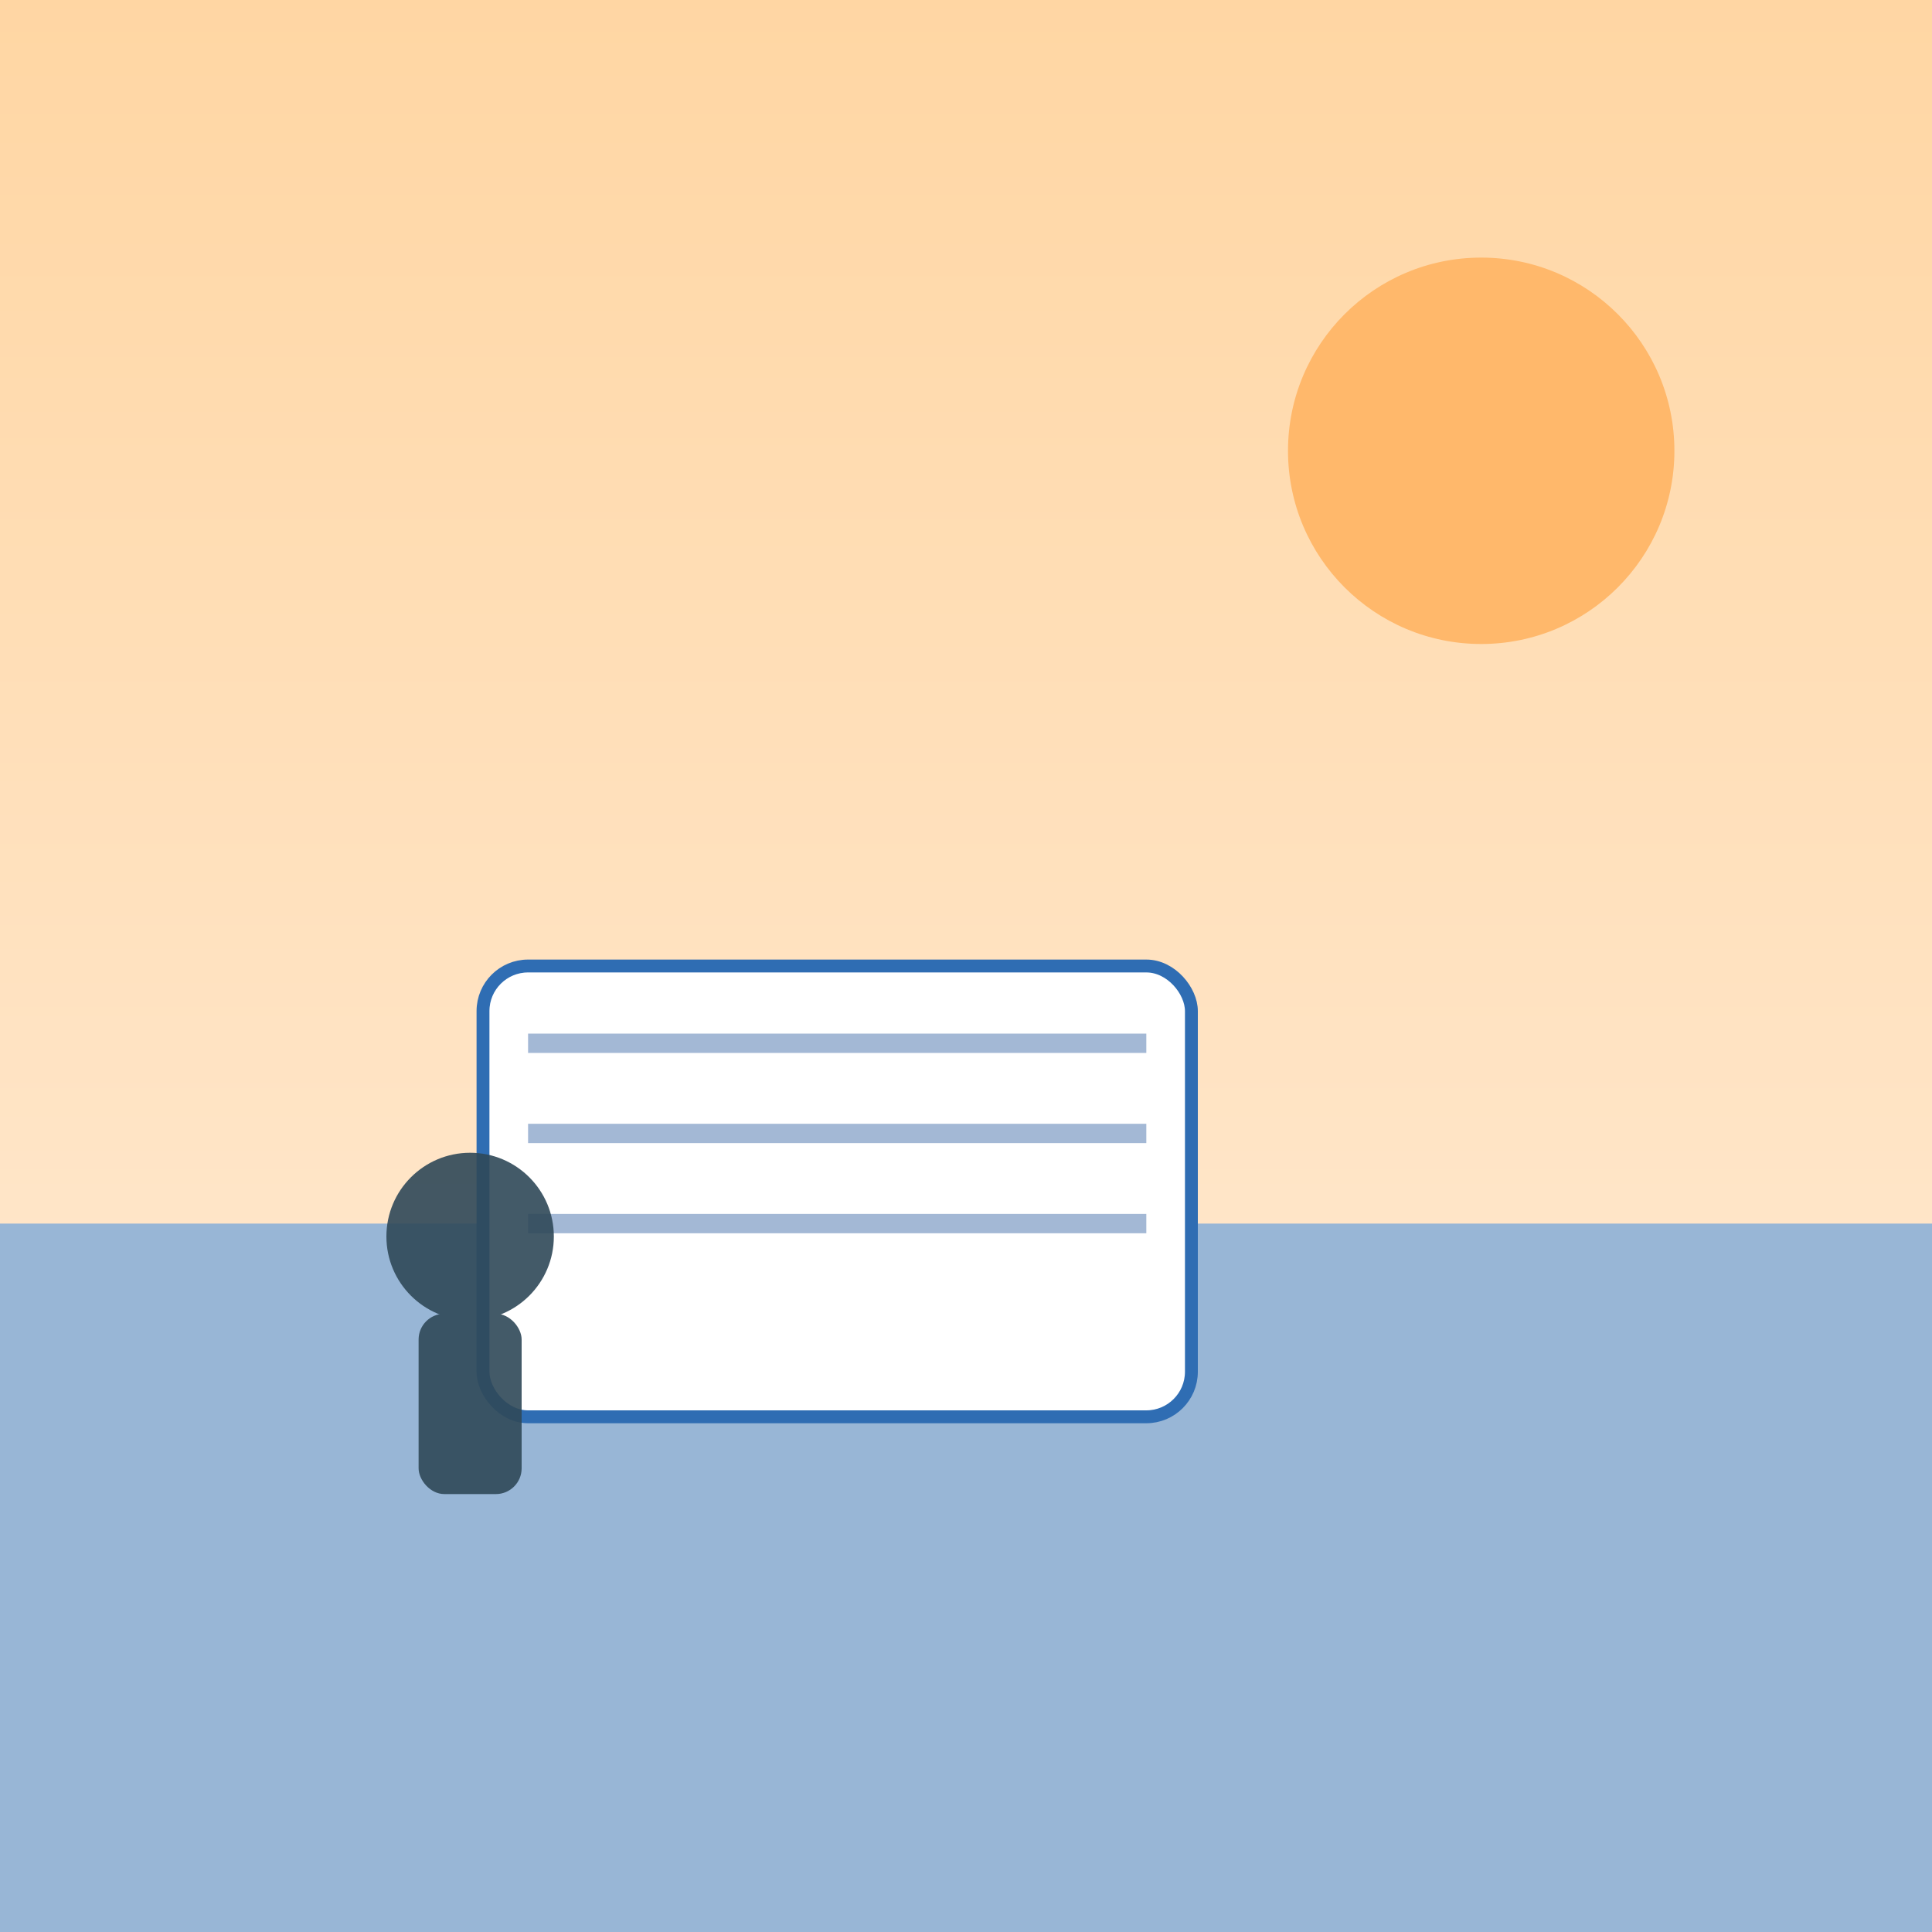 <svg xmlns="http://www.w3.org/2000/svg" viewBox="0 0 600 600">
  <rect x="0" y="0" width="600" height="600" fill="#808080" stroke="none"/>
  <defs>
    <linearGradient id="sky" x1="0" y1="0" x2="0" y2="1">
      <stop offset="0" stop-color="#ffd6a3"/>
      <stop offset="1" stop-color="#ffeedd"/>
    </linearGradient>
  </defs>
  <rect width="600" height="600" fill="url(#sky)"/>
  <circle cx="460" cy="140" r="60" fill="#ffb86b"/>
  <rect x="0" y="380" width="600" height="220" fill="#98b6d6"/>
  <g transform="translate(190,300)">
    <rect x="-40" y="0" width="220" height="140" rx="14" fill="#ffffff" stroke="#2f6db3" stroke-width="4"/>
    <line x1="-26" y1="24" x2="166" y2="24" stroke="#a3b8d5" stroke-width="6"/>
    <line x1="-26" y1="52" x2="166" y2="52" stroke="#a3b8d5" stroke-width="6"/>
    <line x1="-26" y1="80" x2="166" y2="80" stroke="#a3b8d5" stroke-width="6"/>
  </g>
  <g fill="#2f4858" opacity="0.9" transform="translate(100,320)">
    <circle cx="46" cy="64" r="26"/>
    <rect x="30" y="88" width="32" height="56" rx="8"/>
  </g>
</svg>
